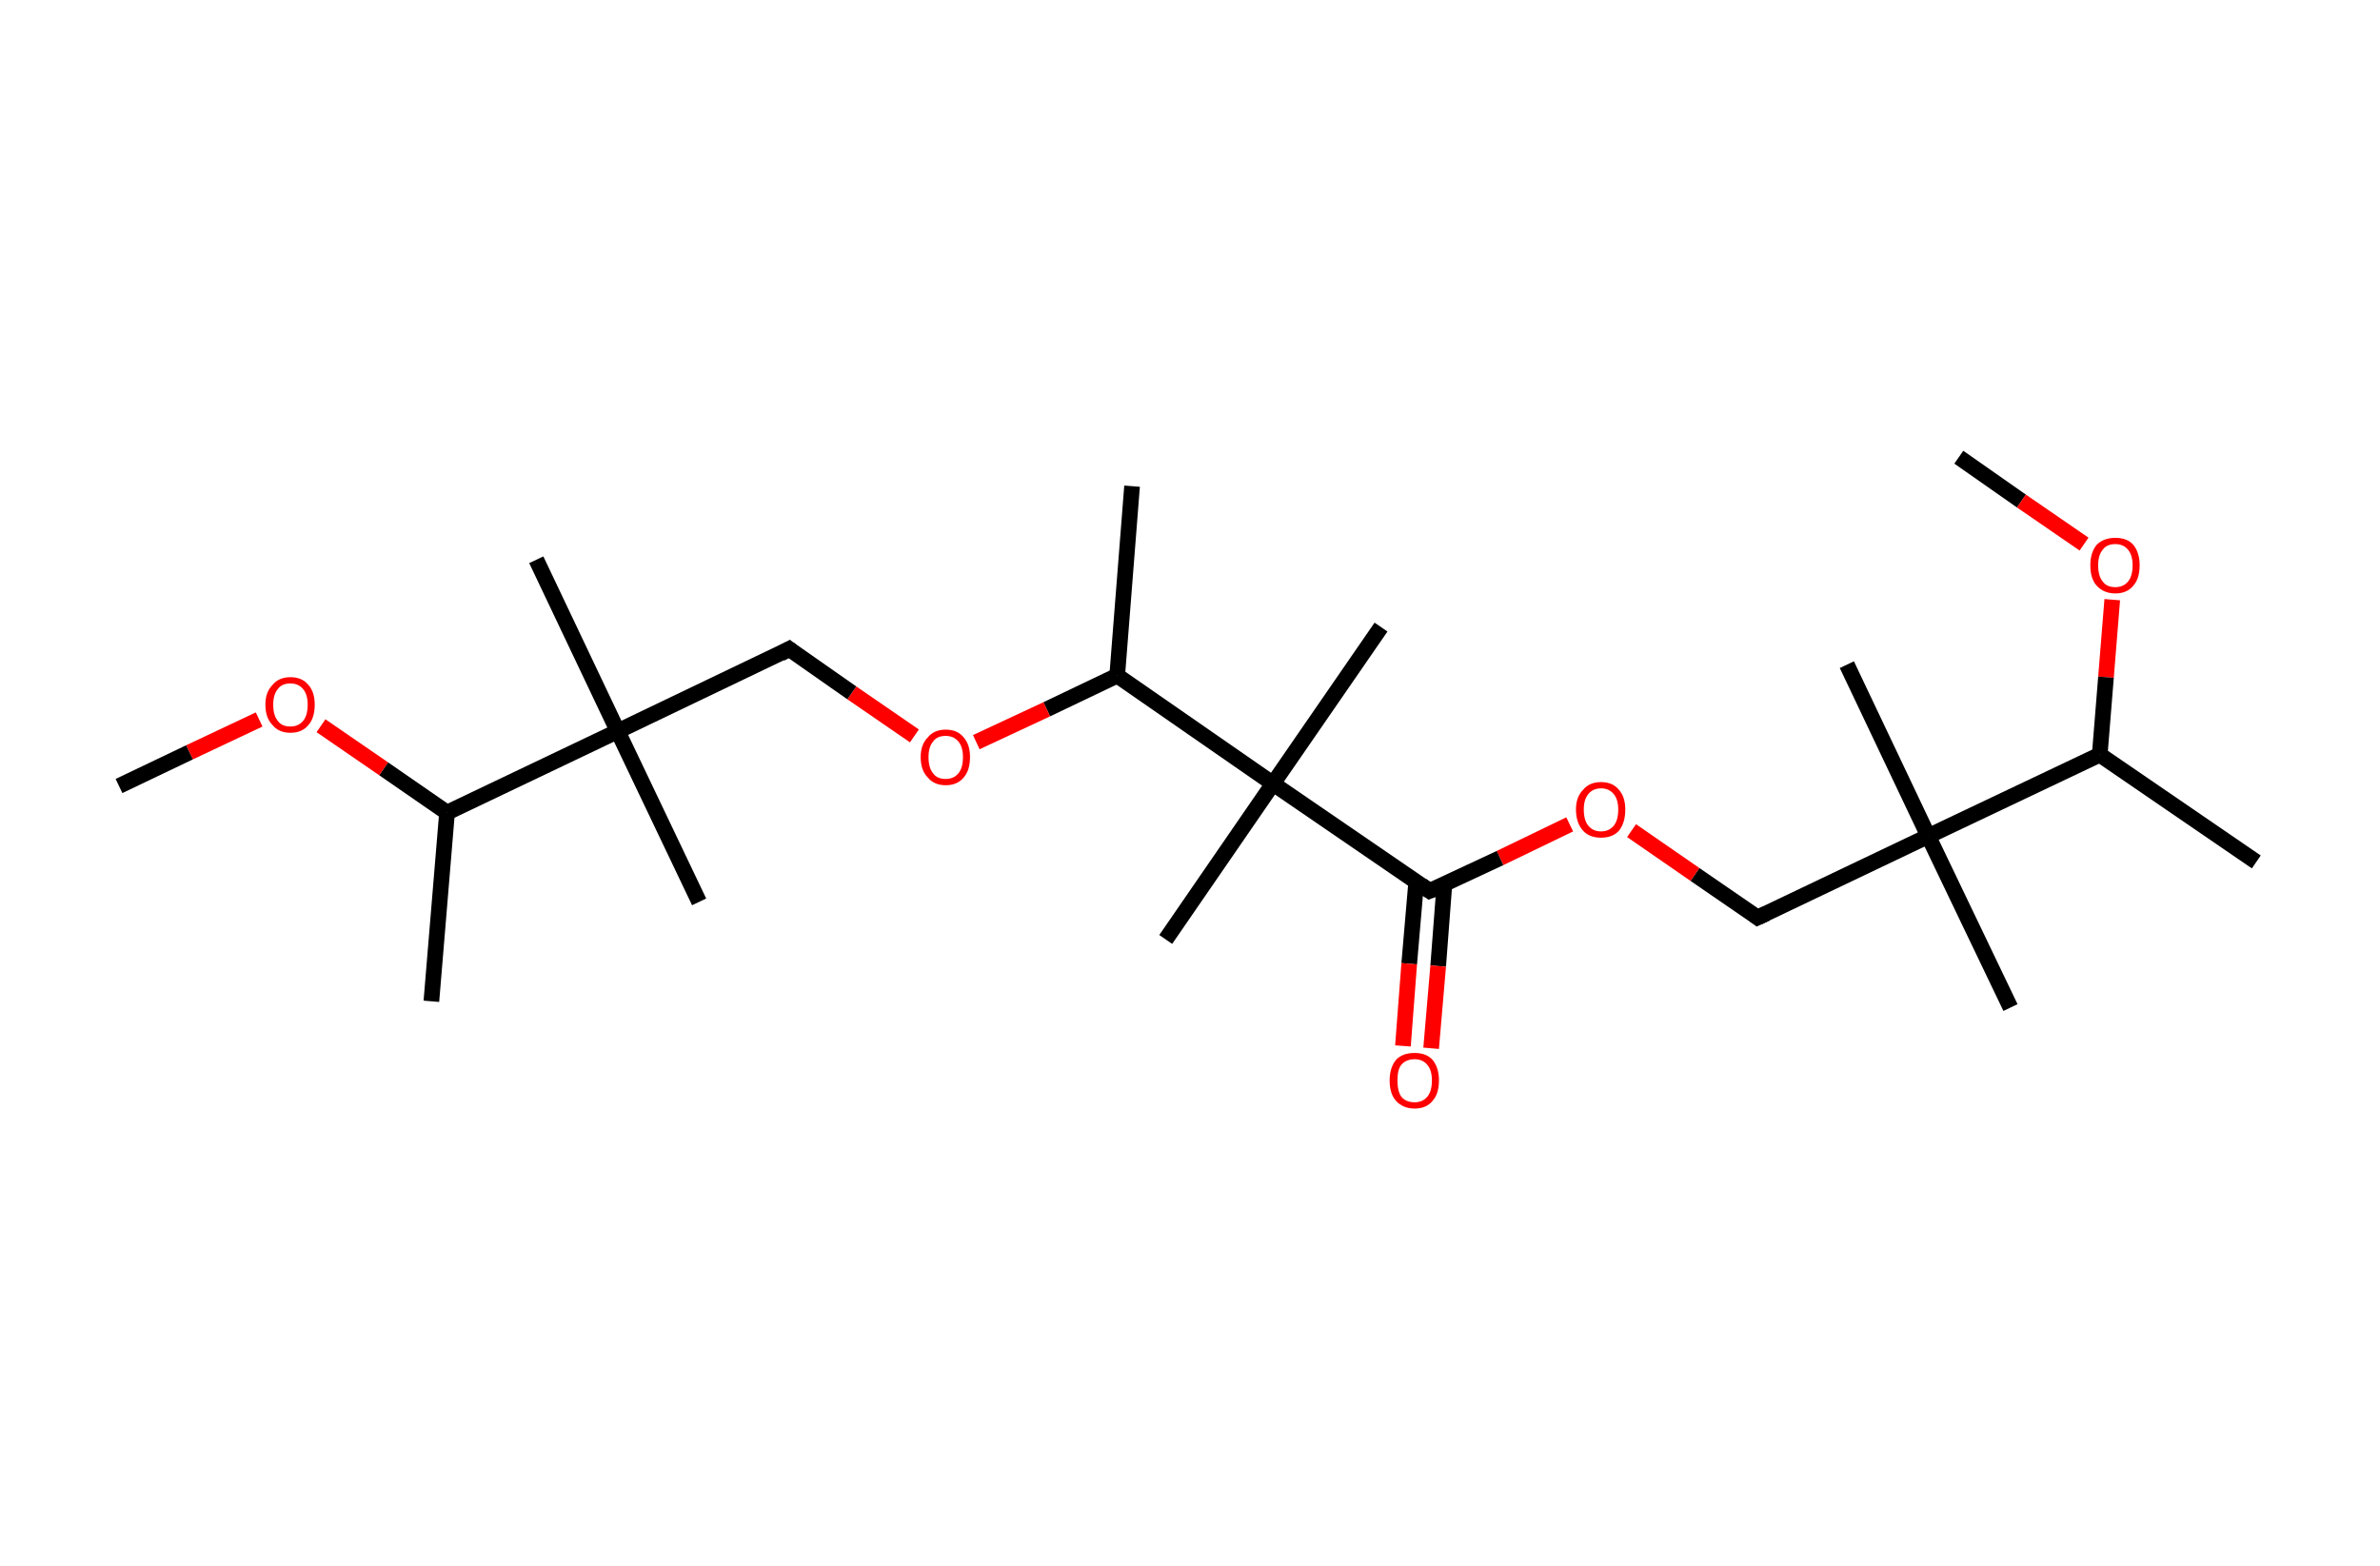 <?xml version='1.0' encoding='ASCII' standalone='yes'?>
<svg xmlns="http://www.w3.org/2000/svg" xmlns:rdkit="http://www.rdkit.org/xml" xmlns:xlink="http://www.w3.org/1999/xlink" version="1.1" baseProfile="full" xml:space="preserve" width="304px" height="200px" viewBox="0 0 304 200">
<!-- END OF HEADER -->
<rect style="opacity:1.0;fill:#FFFFFF;stroke:none" width="304.0" height="200.0" x="0.0" y="0.0"> </rect>
<path class="bond-0 atom-0 atom-1" d="M 250.2,58.4 L 258.2,64.0" style="fill:none;fill-rule:evenodd;stroke:#000000;stroke-width:2.0px;stroke-linecap:butt;stroke-linejoin:miter;stroke-opacity:1"/>
<path class="bond-0 atom-0 atom-1" d="M 258.2,64.0 L 266.2,69.5" style="fill:none;fill-rule:evenodd;stroke:#FF0000;stroke-width:2.0px;stroke-linecap:butt;stroke-linejoin:miter;stroke-opacity:1"/>
<path class="bond-1 atom-1 atom-2" d="M 269.8,76.6 L 269.0,86.5" style="fill:none;fill-rule:evenodd;stroke:#FF0000;stroke-width:2.0px;stroke-linecap:butt;stroke-linejoin:miter;stroke-opacity:1"/>
<path class="bond-1 atom-1 atom-2" d="M 269.0,86.5 L 268.2,96.4" style="fill:none;fill-rule:evenodd;stroke:#000000;stroke-width:2.0px;stroke-linecap:butt;stroke-linejoin:miter;stroke-opacity:1"/>
<path class="bond-2 atom-2 atom-3" d="M 268.2,96.4 L 288.2,110.1" style="fill:none;fill-rule:evenodd;stroke:#000000;stroke-width:2.0px;stroke-linecap:butt;stroke-linejoin:miter;stroke-opacity:1"/>
<path class="bond-3 atom-2 atom-4" d="M 268.2,96.4 L 246.3,106.8" style="fill:none;fill-rule:evenodd;stroke:#000000;stroke-width:2.0px;stroke-linecap:butt;stroke-linejoin:miter;stroke-opacity:1"/>
<path class="bond-4 atom-4 atom-5" d="M 246.3,106.8 L 256.8,128.7" style="fill:none;fill-rule:evenodd;stroke:#000000;stroke-width:2.0px;stroke-linecap:butt;stroke-linejoin:miter;stroke-opacity:1"/>
<path class="bond-5 atom-4 atom-6" d="M 246.3,106.8 L 235.9,84.9" style="fill:none;fill-rule:evenodd;stroke:#000000;stroke-width:2.0px;stroke-linecap:butt;stroke-linejoin:miter;stroke-opacity:1"/>
<path class="bond-6 atom-4 atom-7" d="M 246.3,106.8 L 224.5,117.2" style="fill:none;fill-rule:evenodd;stroke:#000000;stroke-width:2.0px;stroke-linecap:butt;stroke-linejoin:miter;stroke-opacity:1"/>
<path class="bond-7 atom-7 atom-8" d="M 224.5,117.2 L 216.5,111.7" style="fill:none;fill-rule:evenodd;stroke:#000000;stroke-width:2.0px;stroke-linecap:butt;stroke-linejoin:miter;stroke-opacity:1"/>
<path class="bond-7 atom-7 atom-8" d="M 216.5,111.7 L 208.4,106.1" style="fill:none;fill-rule:evenodd;stroke:#FF0000;stroke-width:2.0px;stroke-linecap:butt;stroke-linejoin:miter;stroke-opacity:1"/>
<path class="bond-8 atom-8 atom-9" d="M 200.5,105.3 L 191.6,109.6" style="fill:none;fill-rule:evenodd;stroke:#FF0000;stroke-width:2.0px;stroke-linecap:butt;stroke-linejoin:miter;stroke-opacity:1"/>
<path class="bond-8 atom-8 atom-9" d="M 191.6,109.6 L 182.6,113.8" style="fill:none;fill-rule:evenodd;stroke:#000000;stroke-width:2.0px;stroke-linecap:butt;stroke-linejoin:miter;stroke-opacity:1"/>
<path class="bond-9 atom-9 atom-10" d="M 180.9,112.6 L 180.0,123.1" style="fill:none;fill-rule:evenodd;stroke:#000000;stroke-width:2.0px;stroke-linecap:butt;stroke-linejoin:miter;stroke-opacity:1"/>
<path class="bond-9 atom-9 atom-10" d="M 180.0,123.1 L 179.2,133.6" style="fill:none;fill-rule:evenodd;stroke:#FF0000;stroke-width:2.0px;stroke-linecap:butt;stroke-linejoin:miter;stroke-opacity:1"/>
<path class="bond-9 atom-9 atom-10" d="M 184.5,112.9 L 183.7,123.4" style="fill:none;fill-rule:evenodd;stroke:#000000;stroke-width:2.0px;stroke-linecap:butt;stroke-linejoin:miter;stroke-opacity:1"/>
<path class="bond-9 atom-9 atom-10" d="M 183.7,123.4 L 182.8,133.9" style="fill:none;fill-rule:evenodd;stroke:#FF0000;stroke-width:2.0px;stroke-linecap:butt;stroke-linejoin:miter;stroke-opacity:1"/>
<path class="bond-10 atom-9 atom-11" d="M 182.6,113.8 L 162.6,100.1" style="fill:none;fill-rule:evenodd;stroke:#000000;stroke-width:2.0px;stroke-linecap:butt;stroke-linejoin:miter;stroke-opacity:1"/>
<path class="bond-11 atom-11 atom-12" d="M 162.6,100.1 L 148.9,120.0" style="fill:none;fill-rule:evenodd;stroke:#000000;stroke-width:2.0px;stroke-linecap:butt;stroke-linejoin:miter;stroke-opacity:1"/>
<path class="bond-12 atom-11 atom-13" d="M 162.6,100.1 L 176.4,80.1" style="fill:none;fill-rule:evenodd;stroke:#000000;stroke-width:2.0px;stroke-linecap:butt;stroke-linejoin:miter;stroke-opacity:1"/>
<path class="bond-13 atom-11 atom-14" d="M 162.6,100.1 L 142.7,86.3" style="fill:none;fill-rule:evenodd;stroke:#000000;stroke-width:2.0px;stroke-linecap:butt;stroke-linejoin:miter;stroke-opacity:1"/>
<path class="bond-14 atom-14 atom-15" d="M 142.7,86.3 L 144.6,62.1" style="fill:none;fill-rule:evenodd;stroke:#000000;stroke-width:2.0px;stroke-linecap:butt;stroke-linejoin:miter;stroke-opacity:1"/>
<path class="bond-15 atom-14 atom-16" d="M 142.7,86.3 L 133.7,90.6" style="fill:none;fill-rule:evenodd;stroke:#000000;stroke-width:2.0px;stroke-linecap:butt;stroke-linejoin:miter;stroke-opacity:1"/>
<path class="bond-15 atom-14 atom-16" d="M 133.7,90.6 L 124.7,94.8" style="fill:none;fill-rule:evenodd;stroke:#FF0000;stroke-width:2.0px;stroke-linecap:butt;stroke-linejoin:miter;stroke-opacity:1"/>
<path class="bond-16 atom-16 atom-17" d="M 116.8,94.0 L 108.8,88.5" style="fill:none;fill-rule:evenodd;stroke:#FF0000;stroke-width:2.0px;stroke-linecap:butt;stroke-linejoin:miter;stroke-opacity:1"/>
<path class="bond-16 atom-16 atom-17" d="M 108.8,88.5 L 100.8,82.9" style="fill:none;fill-rule:evenodd;stroke:#000000;stroke-width:2.0px;stroke-linecap:butt;stroke-linejoin:miter;stroke-opacity:1"/>
<path class="bond-17 atom-17 atom-18" d="M 100.8,82.9 L 78.9,93.4" style="fill:none;fill-rule:evenodd;stroke:#000000;stroke-width:2.0px;stroke-linecap:butt;stroke-linejoin:miter;stroke-opacity:1"/>
<path class="bond-18 atom-18 atom-19" d="M 78.9,93.4 L 89.3,115.2" style="fill:none;fill-rule:evenodd;stroke:#000000;stroke-width:2.0px;stroke-linecap:butt;stroke-linejoin:miter;stroke-opacity:1"/>
<path class="bond-19 atom-18 atom-20" d="M 78.9,93.4 L 68.5,71.5" style="fill:none;fill-rule:evenodd;stroke:#000000;stroke-width:2.0px;stroke-linecap:butt;stroke-linejoin:miter;stroke-opacity:1"/>
<path class="bond-20 atom-18 atom-21" d="M 78.9,93.4 L 57.1,103.8" style="fill:none;fill-rule:evenodd;stroke:#000000;stroke-width:2.0px;stroke-linecap:butt;stroke-linejoin:miter;stroke-opacity:1"/>
<path class="bond-21 atom-21 atom-22" d="M 57.1,103.8 L 55.1,127.9" style="fill:none;fill-rule:evenodd;stroke:#000000;stroke-width:2.0px;stroke-linecap:butt;stroke-linejoin:miter;stroke-opacity:1"/>
<path class="bond-22 atom-21 atom-23" d="M 57.1,103.8 L 49.0,98.2" style="fill:none;fill-rule:evenodd;stroke:#000000;stroke-width:2.0px;stroke-linecap:butt;stroke-linejoin:miter;stroke-opacity:1"/>
<path class="bond-22 atom-21 atom-23" d="M 49.0,98.2 L 41.0,92.7" style="fill:none;fill-rule:evenodd;stroke:#FF0000;stroke-width:2.0px;stroke-linecap:butt;stroke-linejoin:miter;stroke-opacity:1"/>
<path class="bond-23 atom-23 atom-24" d="M 33.1,91.9 L 24.2,96.1" style="fill:none;fill-rule:evenodd;stroke:#FF0000;stroke-width:2.0px;stroke-linecap:butt;stroke-linejoin:miter;stroke-opacity:1"/>
<path class="bond-23 atom-23 atom-24" d="M 24.2,96.1 L 15.2,100.4" style="fill:none;fill-rule:evenodd;stroke:#000000;stroke-width:2.0px;stroke-linecap:butt;stroke-linejoin:miter;stroke-opacity:1"/>
<path d="M 225.6,116.7 L 224.5,117.2 L 224.1,116.9" style="fill:none;stroke:#000000;stroke-width:2.0px;stroke-linecap:butt;stroke-linejoin:miter;stroke-opacity:1;"/>
<path d="M 183.1,113.6 L 182.6,113.8 L 181.6,113.1" style="fill:none;stroke:#000000;stroke-width:2.0px;stroke-linecap:butt;stroke-linejoin:miter;stroke-opacity:1;"/>
<path d="M 101.2,83.2 L 100.8,82.9 L 99.7,83.5" style="fill:none;stroke:#000000;stroke-width:2.0px;stroke-linecap:butt;stroke-linejoin:miter;stroke-opacity:1;"/>
<path class="atom-1" d="M 267.0 72.2 Q 267.0 70.6, 267.8 69.6 Q 268.7 68.7, 270.2 68.7 Q 271.7 68.7, 272.5 69.6 Q 273.3 70.6, 273.3 72.2 Q 273.3 73.9, 272.5 74.8 Q 271.7 75.8, 270.2 75.8 Q 268.7 75.8, 267.8 74.8 Q 267.0 73.9, 267.0 72.2 M 270.2 75.0 Q 271.2 75.0, 271.8 74.3 Q 272.4 73.6, 272.4 72.2 Q 272.4 70.9, 271.8 70.2 Q 271.2 69.5, 270.2 69.5 Q 269.1 69.5, 268.6 70.2 Q 268.0 70.9, 268.0 72.2 Q 268.0 73.6, 268.6 74.3 Q 269.1 75.0, 270.2 75.0 " fill="#FF0000"/>
<path class="atom-8" d="M 201.3 103.4 Q 201.3 101.8, 202.2 100.9 Q 203.0 99.9, 204.5 99.9 Q 206.0 99.9, 206.8 100.9 Q 207.6 101.8, 207.6 103.4 Q 207.6 105.1, 206.8 106.1 Q 206.0 107.0, 204.5 107.0 Q 203.0 107.0, 202.2 106.1 Q 201.3 105.1, 201.3 103.4 M 204.5 106.2 Q 205.5 106.2, 206.1 105.5 Q 206.7 104.8, 206.7 103.4 Q 206.7 102.1, 206.1 101.4 Q 205.5 100.7, 204.5 100.7 Q 203.5 100.7, 202.9 101.4 Q 202.3 102.1, 202.3 103.4 Q 202.3 104.8, 202.9 105.5 Q 203.5 106.2, 204.5 106.2 " fill="#FF0000"/>
<path class="atom-10" d="M 177.5 138.0 Q 177.5 136.4, 178.3 135.4 Q 179.1 134.5, 180.7 134.5 Q 182.2 134.5, 183.0 135.4 Q 183.8 136.4, 183.8 138.0 Q 183.8 139.7, 183.0 140.6 Q 182.2 141.6, 180.7 141.6 Q 179.2 141.6, 178.3 140.6 Q 177.5 139.7, 177.5 138.0 M 180.7 140.8 Q 181.7 140.8, 182.3 140.1 Q 182.9 139.4, 182.9 138.0 Q 182.9 136.7, 182.3 136.0 Q 181.7 135.3, 180.7 135.3 Q 179.6 135.3, 179.0 136.0 Q 178.5 136.6, 178.5 138.0 Q 178.5 139.4, 179.0 140.1 Q 179.6 140.8, 180.7 140.8 " fill="#FF0000"/>
<path class="atom-16" d="M 117.6 96.7 Q 117.6 95.1, 118.5 94.2 Q 119.3 93.2, 120.8 93.2 Q 122.3 93.2, 123.1 94.2 Q 123.9 95.1, 123.9 96.7 Q 123.9 98.4, 123.1 99.3 Q 122.3 100.3, 120.8 100.3 Q 119.3 100.3, 118.5 99.3 Q 117.6 98.4, 117.6 96.7 M 120.8 99.5 Q 121.8 99.5, 122.4 98.8 Q 123.0 98.1, 123.0 96.7 Q 123.0 95.4, 122.4 94.7 Q 121.8 94.0, 120.8 94.0 Q 119.7 94.0, 119.2 94.7 Q 118.6 95.4, 118.6 96.7 Q 118.6 98.1, 119.2 98.8 Q 119.7 99.5, 120.8 99.5 " fill="#FF0000"/>
<path class="atom-23" d="M 33.9 90.0 Q 33.9 88.4, 34.8 87.5 Q 35.6 86.5, 37.1 86.5 Q 38.6 86.5, 39.4 87.5 Q 40.2 88.4, 40.2 90.0 Q 40.2 91.7, 39.4 92.6 Q 38.6 93.6, 37.1 93.6 Q 35.6 93.6, 34.8 92.6 Q 33.9 91.7, 33.9 90.0 M 37.1 92.8 Q 38.1 92.8, 38.7 92.1 Q 39.3 91.4, 39.3 90.0 Q 39.3 88.7, 38.7 88.0 Q 38.1 87.3, 37.1 87.3 Q 36.0 87.3, 35.5 88.0 Q 34.9 88.7, 34.9 90.0 Q 34.9 91.4, 35.5 92.1 Q 36.0 92.8, 37.1 92.8 " fill="#FF0000"/>
</svg>
